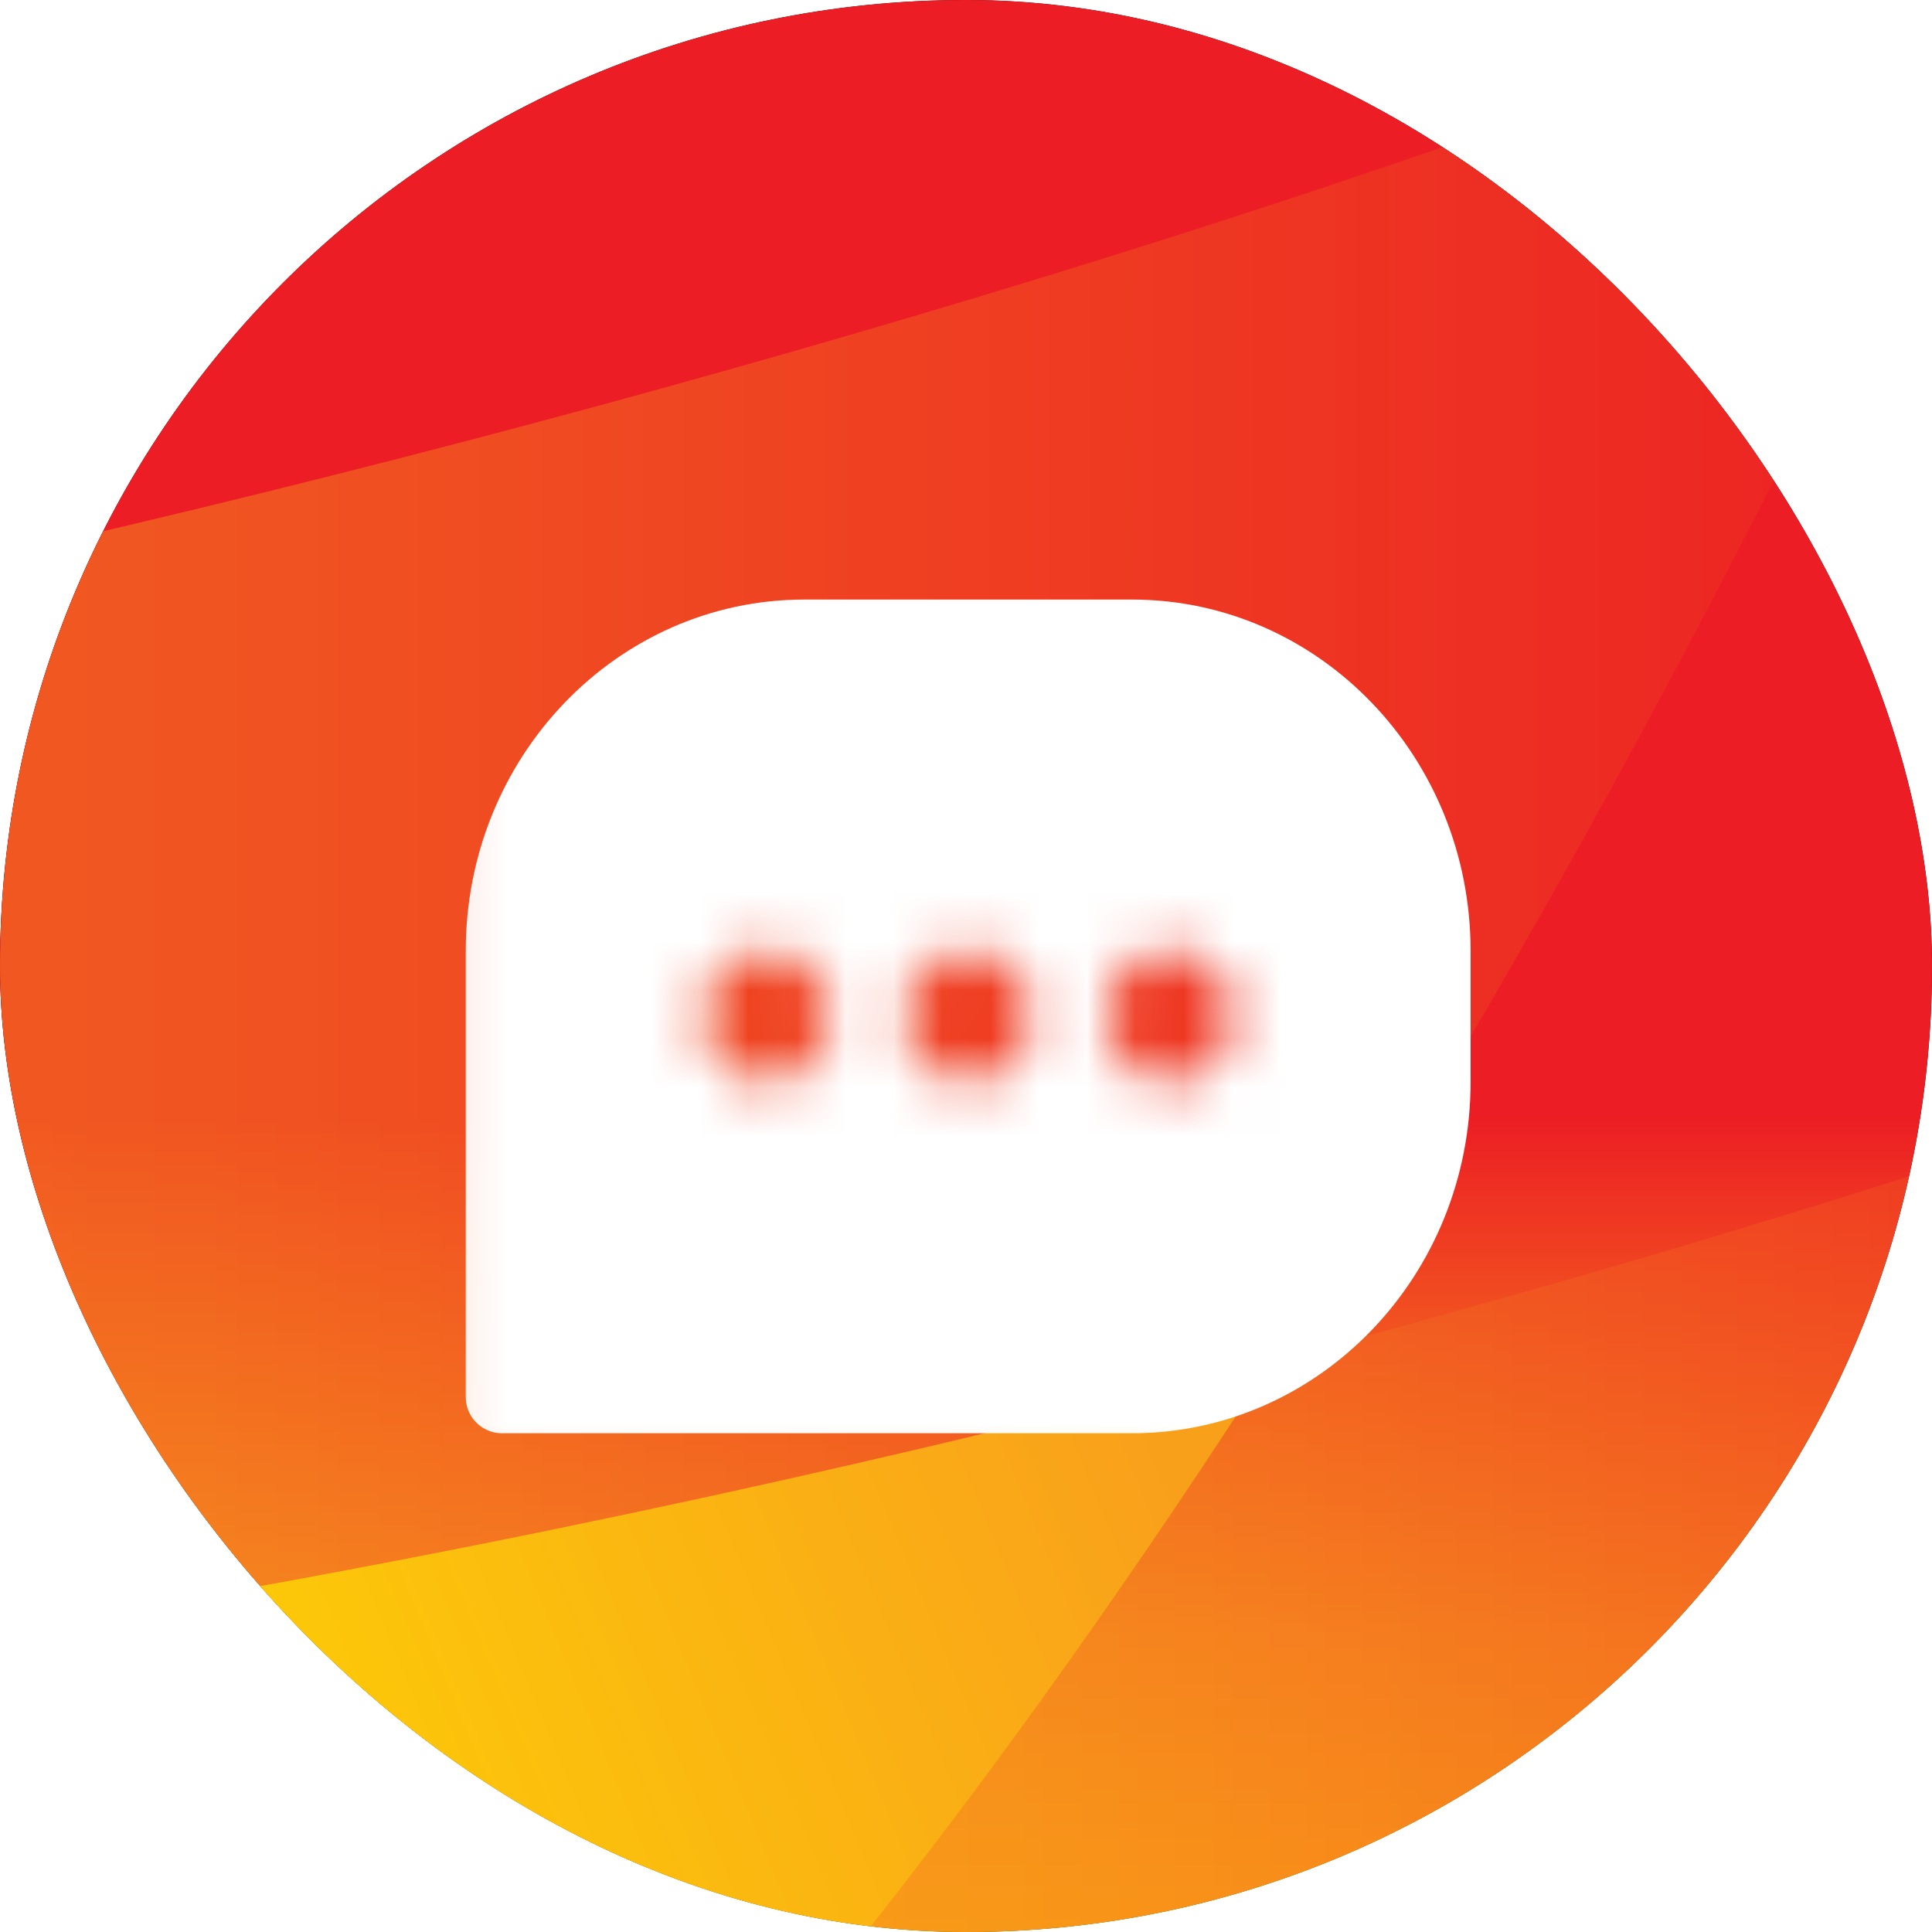 <svg width="40" height="40" viewBox="0 0 40 40" fill="none" xmlns="http://www.w3.org/2000/svg">
<g clip-path="url(#clip0_14498_16155)">
<g clip-path="url(#clip1_14498_16155)">
<rect width="40" height="40" rx="20" fill="black"/>
<path d="M40 0H0V40H40V0Z" fill="url(#paint0_linear_14498_16155)"/>
<g opacity="0.6">
<path d="M38.416 -0.205C29.29 3.799 -8.421 16.605 -46.348 17.833C-44.88 39.715 -30.537 63.7 -18.807 63.7C10.946 63.7 34.868 14.082 39.901 3.467C41.361 0.531 40.901 -0.546 39.759 -0.546C39.37 -0.546 38.905 -0.418 38.413 -0.202" fill="url(#paint1_linear_14498_16155)"/>
</g>
<g opacity="0.6">
<path d="M52.503 19.666C44.092 23.355 9.339 35.156 -25.613 36.289C-24.261 56.457 -11.042 78.558 -0.232 78.558C27.187 78.558 49.235 32.831 53.874 23.05C55.217 20.342 54.793 19.352 53.743 19.352C53.384 19.352 52.954 19.467 52.501 19.666" fill="url(#paint2_linear_14498_16155)"/>
</g>
<path d="M26.327 28.181C11.741 32.018 -6.905 35.681 -25.613 36.286C-24.976 45.821 -21.681 55.789 -17.244 63.649C0.347 62.629 15.79 44.573 26.327 28.181Z" fill="url(#paint3_linear_14498_16155)"/>
</g>
<g filter="url(#filter0_d_14498_16155)">
<mask id="mask0_14498_16155" style="mask-type:alpha" maskUnits="userSpaceOnUse" x="9" y="10" width="22" height="20">
<path fill-rule="evenodd" clip-rule="evenodd" d="M31.001 10.261H9.088V29.826H31.001V10.261ZM17.175 20.043C17.175 20.794 16.591 21.402 15.87 21.402C15.15 21.402 14.566 20.794 14.566 20.043C14.566 19.293 15.15 18.685 15.87 18.685C16.591 18.685 17.175 19.293 17.175 20.043ZM21.349 20.043C21.349 20.794 20.765 21.402 20.044 21.402C19.324 21.402 18.74 20.794 18.74 20.043C18.74 19.293 19.324 18.685 20.044 18.685C20.765 18.685 21.349 19.293 21.349 20.043ZM24.218 21.402C24.939 21.402 25.523 20.794 25.523 20.043C25.523 19.293 24.939 18.685 24.218 18.685C23.498 18.685 22.914 19.293 22.914 20.043C22.914 20.794 23.498 21.402 24.218 21.402Z" fill="#D9D9D9"/>
</mask>
<g mask="url(#mask0_14498_16155)">
<path d="M10.393 18.685C10.393 15.083 13.196 12.163 16.653 12.163H23.436C26.894 12.163 29.697 15.083 29.697 18.685V21.402C29.697 25.004 26.894 27.924 23.436 27.924H10.393V18.685Z" fill="white" stroke="white" stroke-width="1.5" stroke-linejoin="round"/>
</g>
</g>
</g>
<defs>
<filter id="filter0_d_14498_16155" x="3" y="4" width="34.088" height="34.087" filterUnits="userSpaceOnUse" color-interpolation-filters="sRGB">
<feFlood flood-opacity="0" result="BackgroundImageFix"/>
<feColorMatrix in="SourceAlpha" type="matrix" values="0 0 0 0 0 0 0 0 0 0 0 0 0 0 0 0 0 0 127 0" result="hardAlpha"/>
<feOffset dy="1"/>
<feGaussianBlur stdDeviation="2"/>
<feColorMatrix type="matrix" values="0 0 0 0 0 0 0 0 0 0 0 0 0 0 0 0 0 0 0.2 0"/>
<feBlend mode="normal" in2="BackgroundImageFix" result="effect1_dropShadow_14498_16155"/>
<feBlend mode="normal" in="SourceGraphic" in2="effect1_dropShadow_14498_16155" result="shape"/>
</filter>
<linearGradient id="paint0_linear_14498_16155" x1="19.998" y1="1.32" x2="19.998" y2="44.802" gradientUnits="userSpaceOnUse">
<stop stop-color="#EC1D24"/>
<stop offset="0.5" stop-color="#EC1D24"/>
<stop offset="0.75" stop-color="#F9A01B"/>
<stop offset="0.85" stop-color="#FEBE10"/>
<stop offset="1" stop-color="#FEDB00"/>
</linearGradient>
<linearGradient id="paint1_linear_14498_16155" x1="-45.633" y1="31.574" x2="43.454" y2="31.574" gradientUnits="userSpaceOnUse">
<stop stop-color="#FAED00"/>
<stop offset="0.03" stop-color="#F9DC05"/>
<stop offset="0.08" stop-color="#F9C20F"/>
<stop offset="0.14" stop-color="#F9AF15"/>
<stop offset="0.19" stop-color="#F9A319"/>
<stop offset="0.25" stop-color="#F9A01B"/>
<stop offset="0.56" stop-color="#F47920"/>
<stop offset="1" stop-color="#ED1C24"/>
</linearGradient>
<linearGradient id="paint2_linear_14498_16155" x1="-24.952" y1="48.953" x2="57.148" y2="48.953" gradientUnits="userSpaceOnUse">
<stop stop-color="#FAED00"/>
<stop offset="0.03" stop-color="#F9DC05"/>
<stop offset="0.08" stop-color="#F9C20F"/>
<stop offset="0.14" stop-color="#F9AF15"/>
<stop offset="0.19" stop-color="#F9A319"/>
<stop offset="0.25" stop-color="#F9A01B"/>
<stop offset="0.56" stop-color="#F47920"/>
<stop offset="1" stop-color="#ED1C24"/>
</linearGradient>
<linearGradient id="paint3_linear_14498_16155" x1="-0.214" y1="42.013" x2="24.684" y2="31.627" gradientUnits="userSpaceOnUse">
<stop stop-color="#FEDB00"/>
<stop offset="1" stop-color="#F9A01B"/>
</linearGradient>
<clipPath id="clip0_14498_16155">
<rect width="40" height="40" fill="white"/>
</clipPath>
<clipPath id="clip1_14498_16155">
<rect width="40" height="40" rx="20" fill="white"/>
</clipPath>
</defs>
</svg>
